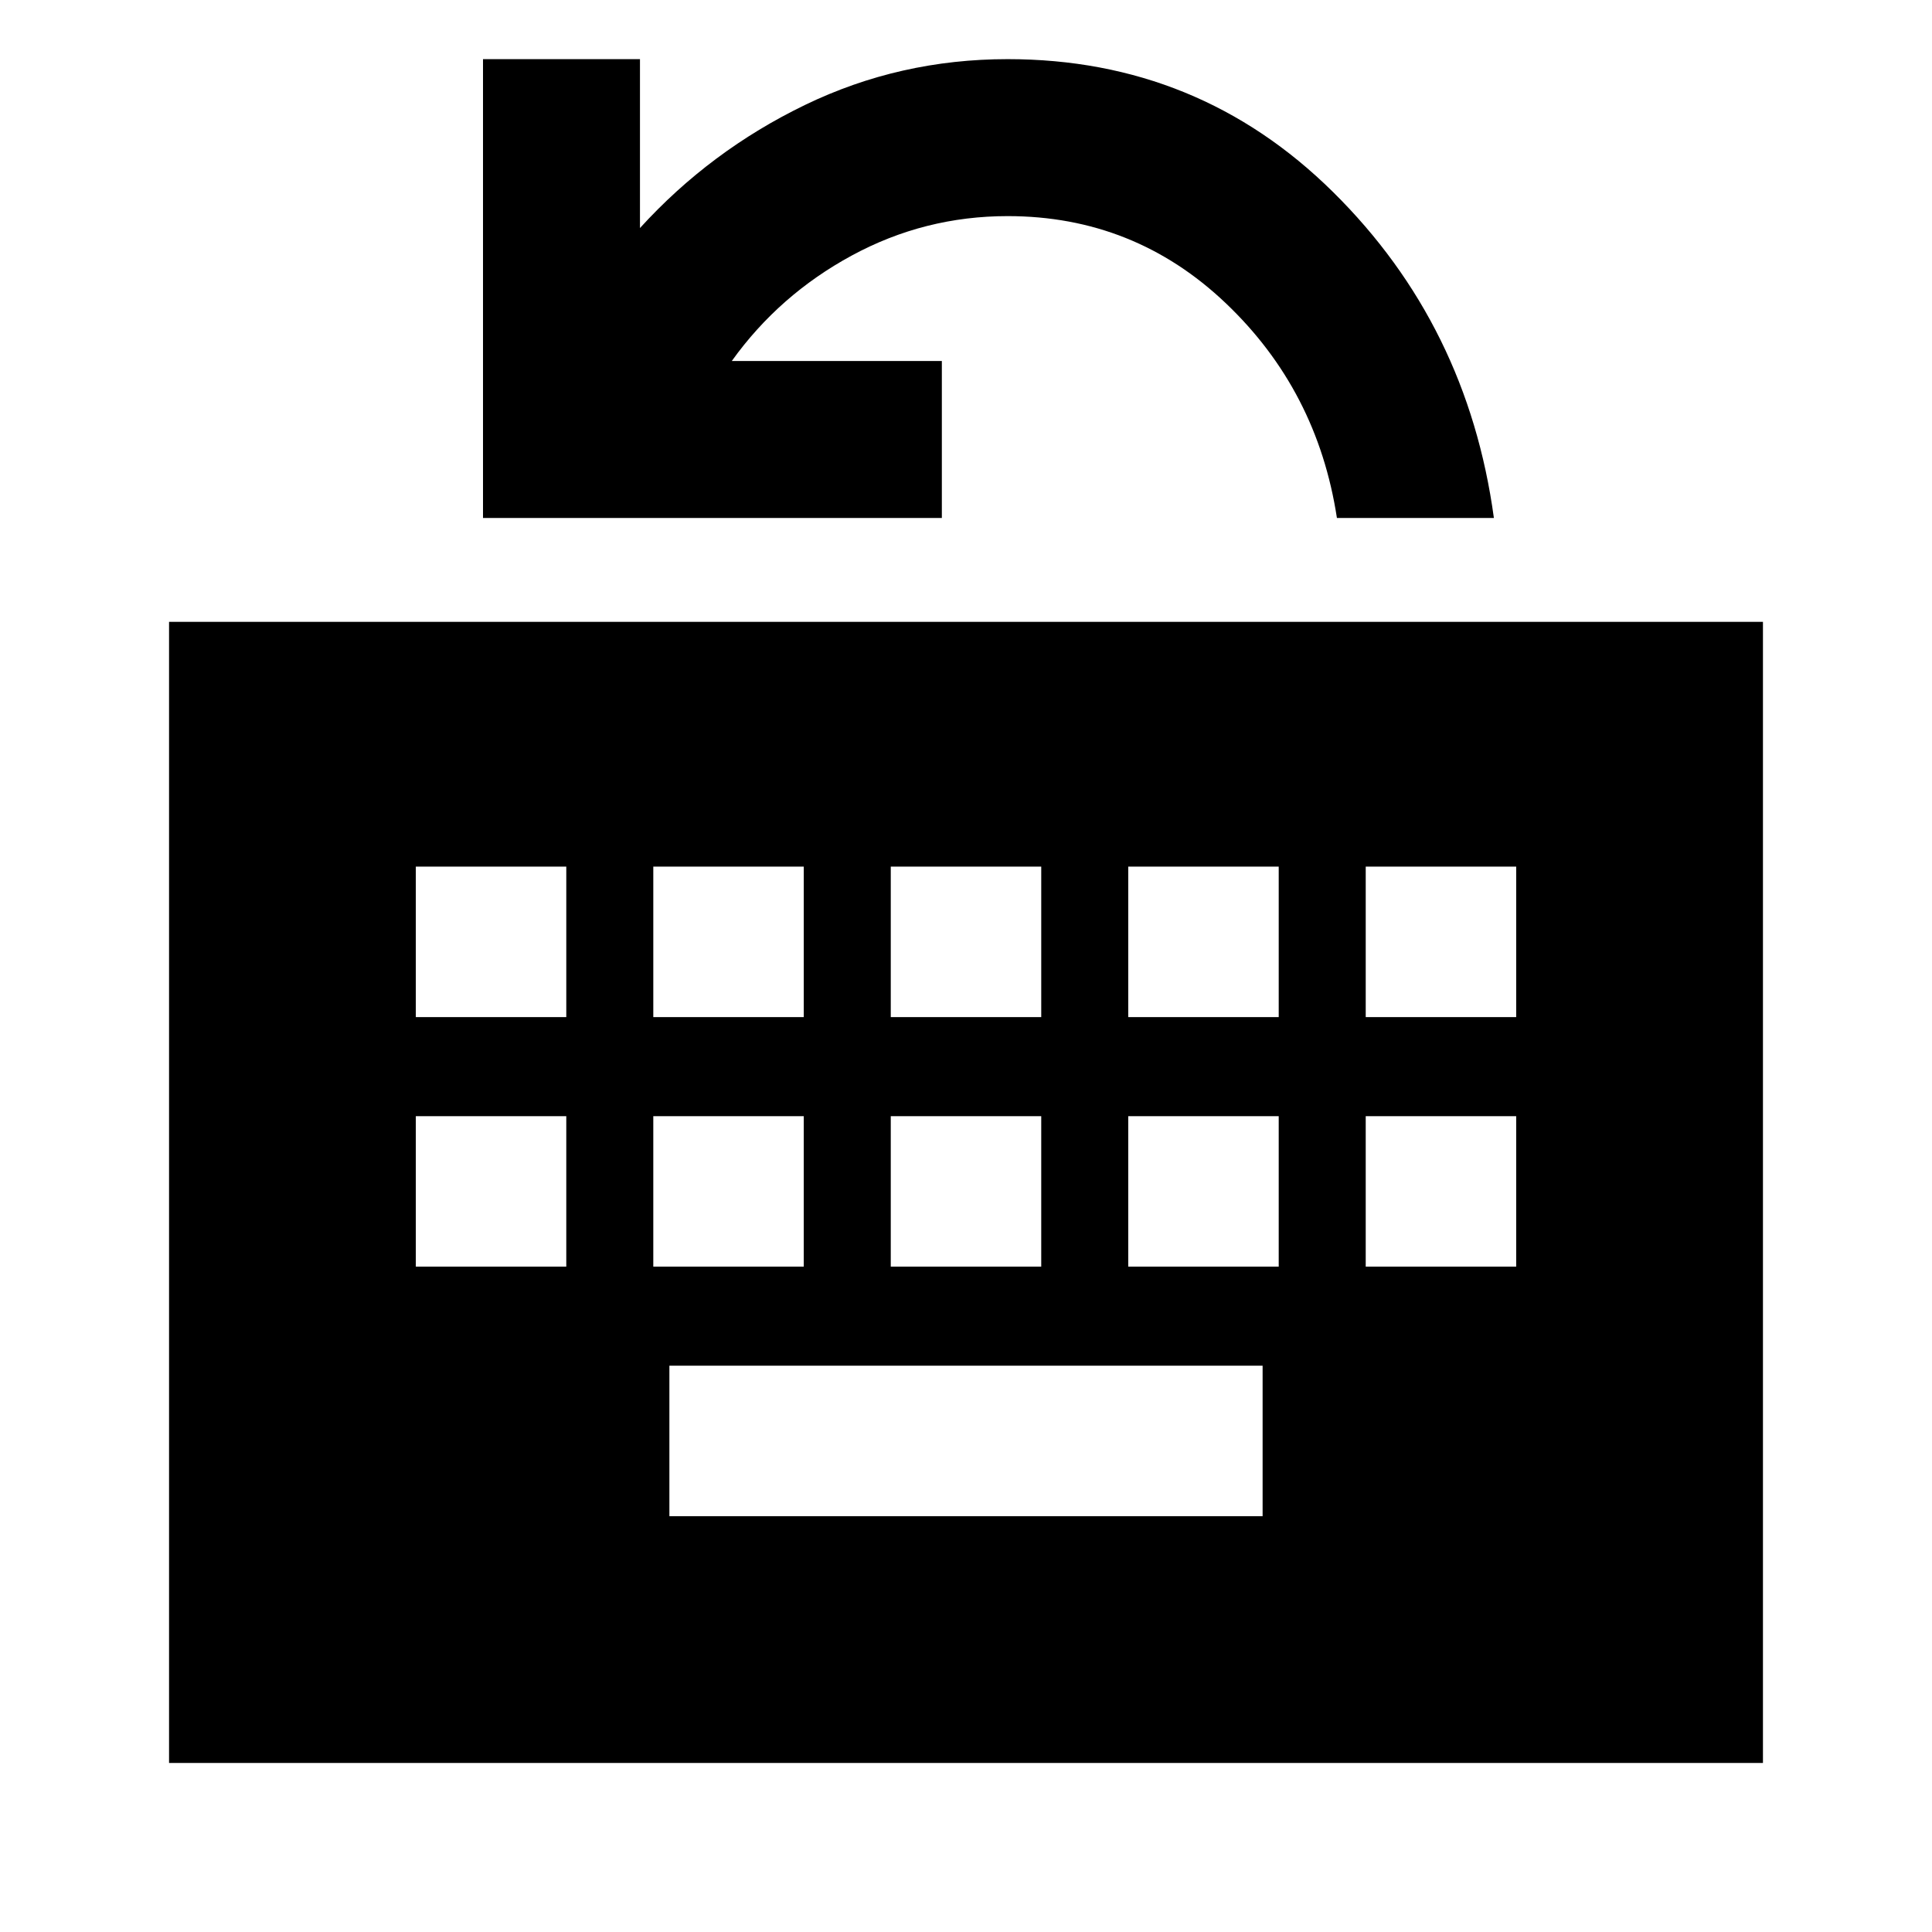 <svg xmlns="http://www.w3.org/2000/svg" height="20" viewBox="0 96 960 960" width="20"><path d="M84.001 971.999V405.001H876v566.998H84.001Zm248.615-122.615h294.768v-74.768H332.616v74.768Zm-126-124h74.768v-74.768h-74.768v74.768Zm118 0h74.768v-74.768h-74.768v74.768Zm118 0h74.768v-74.768h-74.768v74.768Zm118 0h74.768v-74.768h-74.768v74.768Zm118 0h74.768v-74.768h-74.768v74.768Zm-472-124h74.768v-74.768h-74.768v74.768Zm118 0h74.768v-74.768h-74.768v74.768Zm118 0h74.768v-74.768h-74.768v74.768Zm118 0h74.768v-74.768h-74.768v74.768Zm118 0h74.768v-74.768h-74.768v74.768ZM240.001 353.386V125.387h77.998v83.924q34.915-38.377 81.983-61.151 47.067-22.773 100.71-22.773 94.864 0 161.701 66.038 66.837 66.038 79.914 161.961h-77.999q-9.692-63.385-55.192-106.693-45.501-43.307-108.424-43.307-41.319 0-77.43 19.577-36.11 19.577-59.648 52.424h104.385v77.999H240.001Z"/></svg>